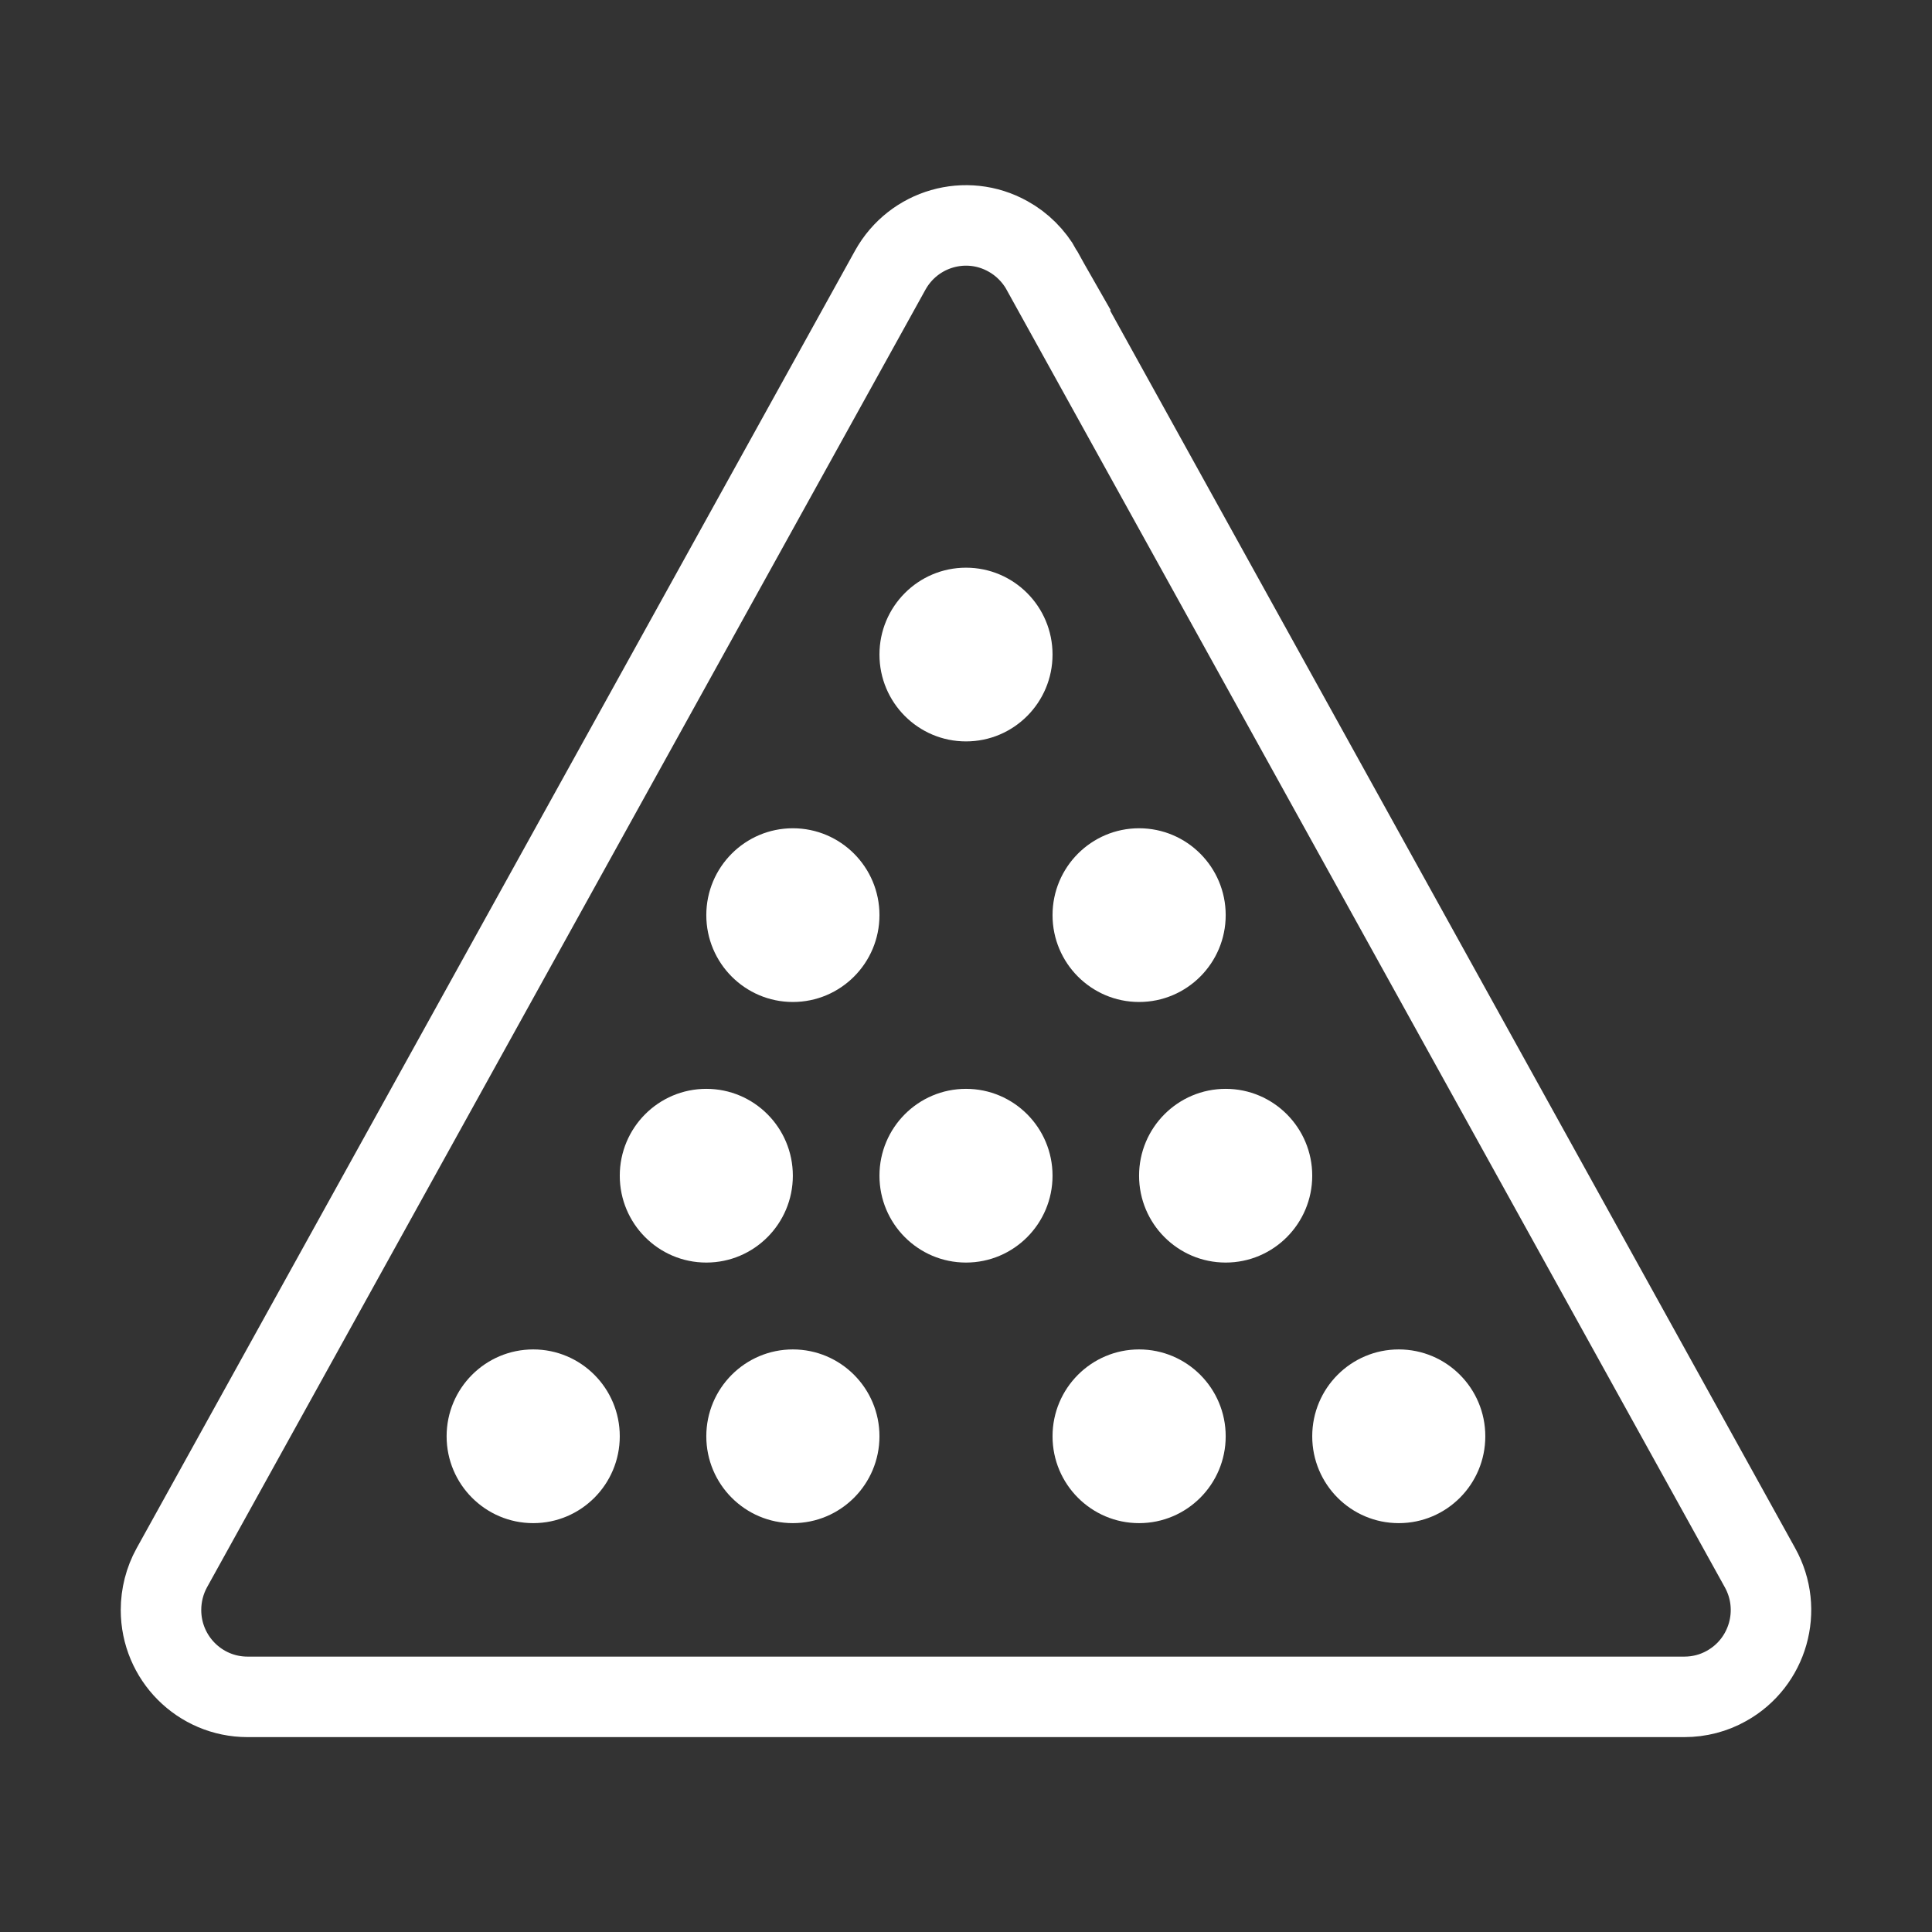 <svg width="24" height="24" viewBox="0 0 24 24" fill="none" xmlns="http://www.w3.org/2000/svg">
<rect x="0" y="0" width="24" height="24" fill="#333333" stroke="none"/>
<path fill-rule="evenodd" clip-rule="evenodd" d="M12.94 3.354L21.864 19.476C22.153 19.997 21.966 20.654 21.447 20.943C21.288 21.033 21.107 21.079 20.924 21.079H3.075C2.481 21.079 2 20.596 2 20C2 19.817 2.046 19.636 2.134 19.476L11.059 3.356C11.349 2.834 12.003 2.647 12.521 2.936C12.697 3.033 12.842 3.179 12.941 3.354H12.94Z" stroke="white"/>
<path d="M12 9.21C12.594 9.21 13.075 8.727 13.075 8.131C13.075 7.535 12.594 7.052 12 7.052C11.406 7.052 10.925 7.535 10.925 8.131C10.925 8.727 11.406 9.21 12 9.21Z" fill="white"/>
<path d="M9.849 12.447C10.443 12.447 10.925 11.964 10.925 11.368C10.925 10.772 10.443 10.289 9.849 10.289C9.256 10.289 8.774 10.772 8.774 11.368C8.774 11.964 9.256 12.447 9.849 12.447Z" fill="white"/>
<path d="M14.15 12.447C14.744 12.447 15.226 11.964 15.226 11.368C15.226 10.772 14.744 10.289 14.15 10.289C13.557 10.289 13.075 10.772 13.075 11.368C13.075 11.964 13.557 12.447 14.15 12.447Z" fill="white"/>
<path d="M12 15.684C12.594 15.684 13.075 15.201 13.075 14.605C13.075 14.009 12.594 13.526 12 13.526C11.406 13.526 10.925 14.009 10.925 14.605C10.925 15.201 11.406 15.684 12 15.684Z" fill="white"/>
<path d="M8.774 15.684C9.368 15.684 9.849 15.201 9.849 14.605C9.849 14.009 9.368 13.526 8.774 13.526C8.18 13.526 7.699 14.009 7.699 14.605C7.699 15.201 8.18 15.684 8.774 15.684Z" fill="white"/>
<path d="M9.849 18.921C10.443 18.921 10.925 18.438 10.925 17.842C10.925 17.246 10.443 16.763 9.849 16.763C9.256 16.763 8.774 17.246 8.774 17.842C8.774 18.438 9.256 18.921 9.849 18.921Z" fill="white"/>
<path d="M6.624 18.921C7.218 18.921 7.699 18.438 7.699 17.842C7.699 17.246 7.218 16.763 6.624 16.763C6.03 16.763 5.548 17.246 5.548 17.842C5.548 18.438 6.03 18.921 6.624 18.921Z" fill="white"/>
<path d="M17.376 18.921C17.97 18.921 18.451 18.438 18.451 17.842C18.451 17.246 17.97 16.763 17.376 16.763C16.782 16.763 16.301 17.246 16.301 17.842C16.301 18.438 16.782 18.921 17.376 18.921Z" fill="white"/>
<path d="M14.15 18.921C14.744 18.921 15.226 18.438 15.226 17.842C15.226 17.246 14.744 16.763 14.15 16.763C13.557 16.763 13.075 17.246 13.075 17.842C13.075 18.438 13.557 18.921 14.15 18.921Z" fill="white"/>
<path d="M15.226 15.684C15.819 15.684 16.301 15.201 16.301 14.605C16.301 14.009 15.819 13.526 15.226 13.526C14.632 13.526 14.15 14.009 14.15 14.605C14.15 15.201 14.632 15.684 15.226 15.684Z" fill="white"/>
</svg>
